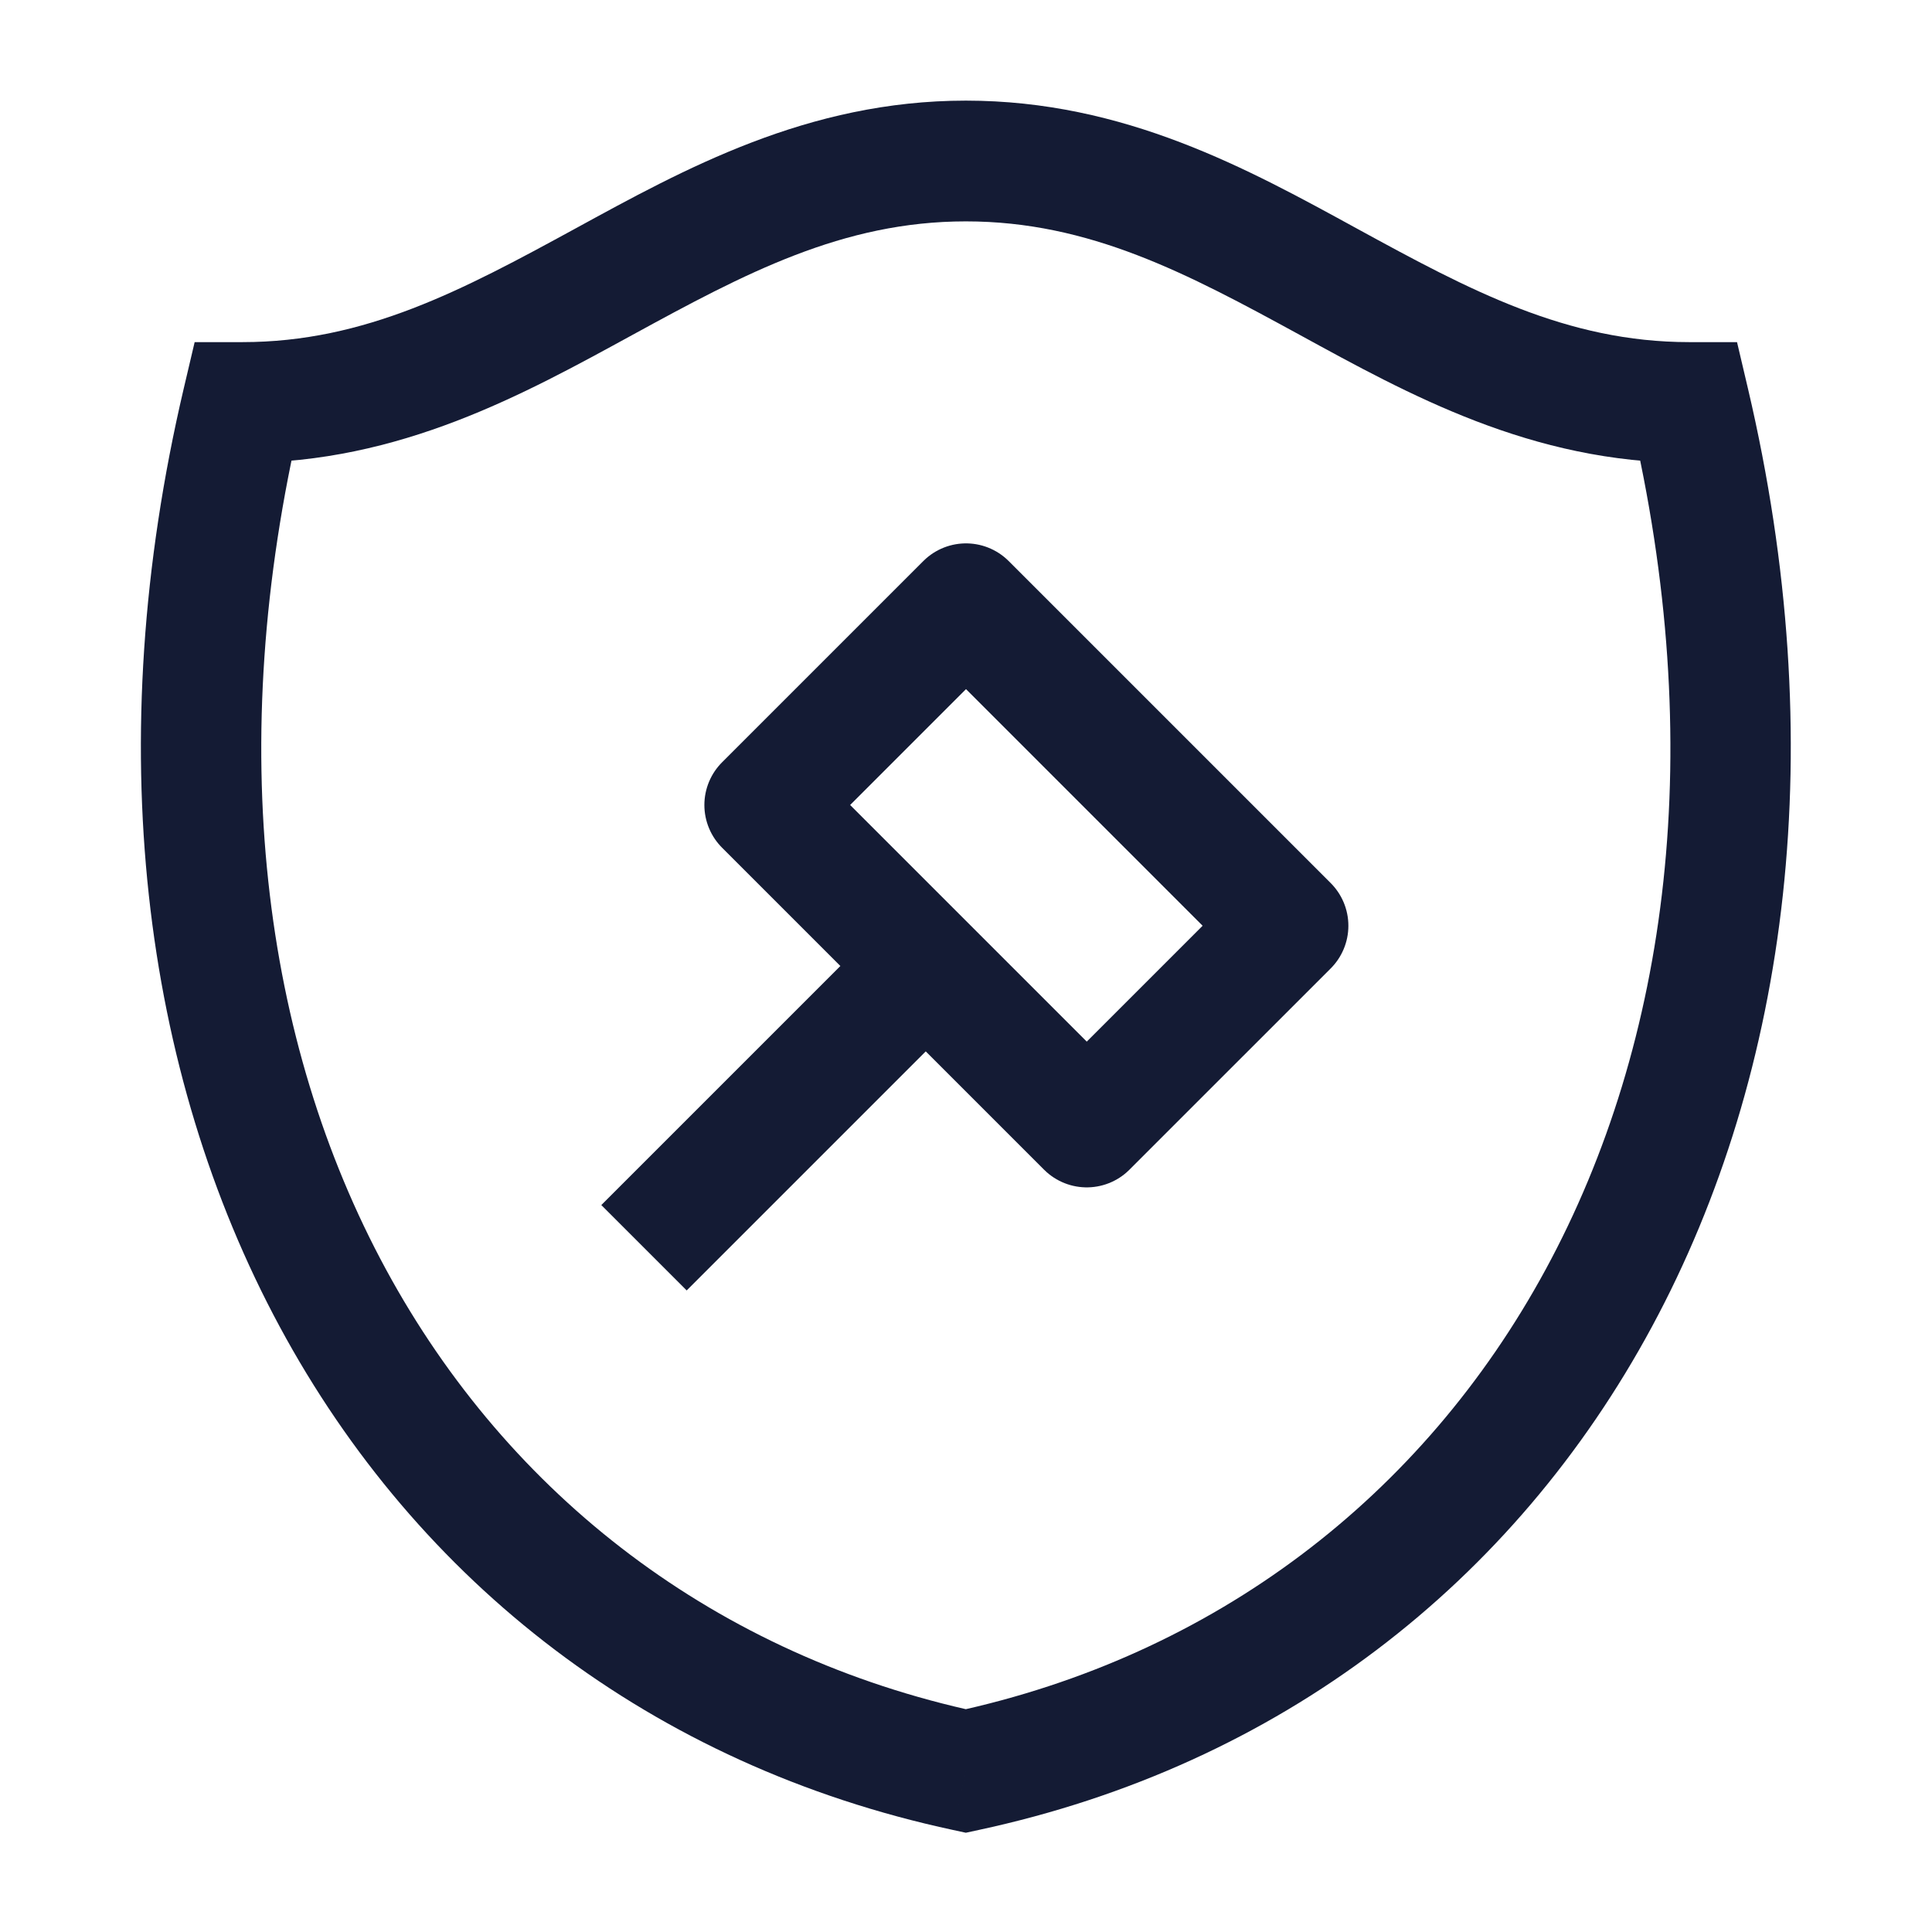 <svg width="24" height="24" viewBox="0 0 24 24" fill="none" xmlns="http://www.w3.org/2000/svg">
<path d="M3.012 5V4.25H2.418L2.282 4.828L3.012 5ZM11.998 22L11.841 22.733L11.998 22.767L12.155 22.733L11.998 22ZM20.984 5L21.714 4.828L21.578 4.25H20.984V5ZM11.998 1.25C10.031 1.25 8.497 2.102 7.142 2.842C5.749 3.602 4.538 4.25 3.012 4.25V5.75C4.974 5.75 6.507 4.898 7.861 4.158C9.252 3.398 10.467 2.75 11.998 2.75V1.25ZM12.155 21.267C5.668 19.875 1.818 13.361 3.742 5.172L2.282 4.828C0.212 13.639 4.348 21.125 11.841 22.733L12.155 21.267ZM11.998 2.75C13.536 2.75 14.752 3.399 16.142 4.158C17.494 4.897 19.023 5.75 20.984 5.75V4.25C19.461 4.25 18.253 3.603 16.861 2.842C15.507 2.101 13.972 1.25 11.998 1.25V2.75ZM12.155 22.733C19.648 21.125 23.784 13.639 21.714 4.828L20.254 5.172C22.178 13.361 18.328 19.875 11.841 21.267L12.155 22.733Z" fill="#141B34"/>
<path d="M11.5 12L8 15.5M12 7.5L16 11.5L13.5 14L9.5 10L12 7.5Z" stroke="#141B34" stroke-width="1.5" stroke-linejoin="round"/>
</svg>
